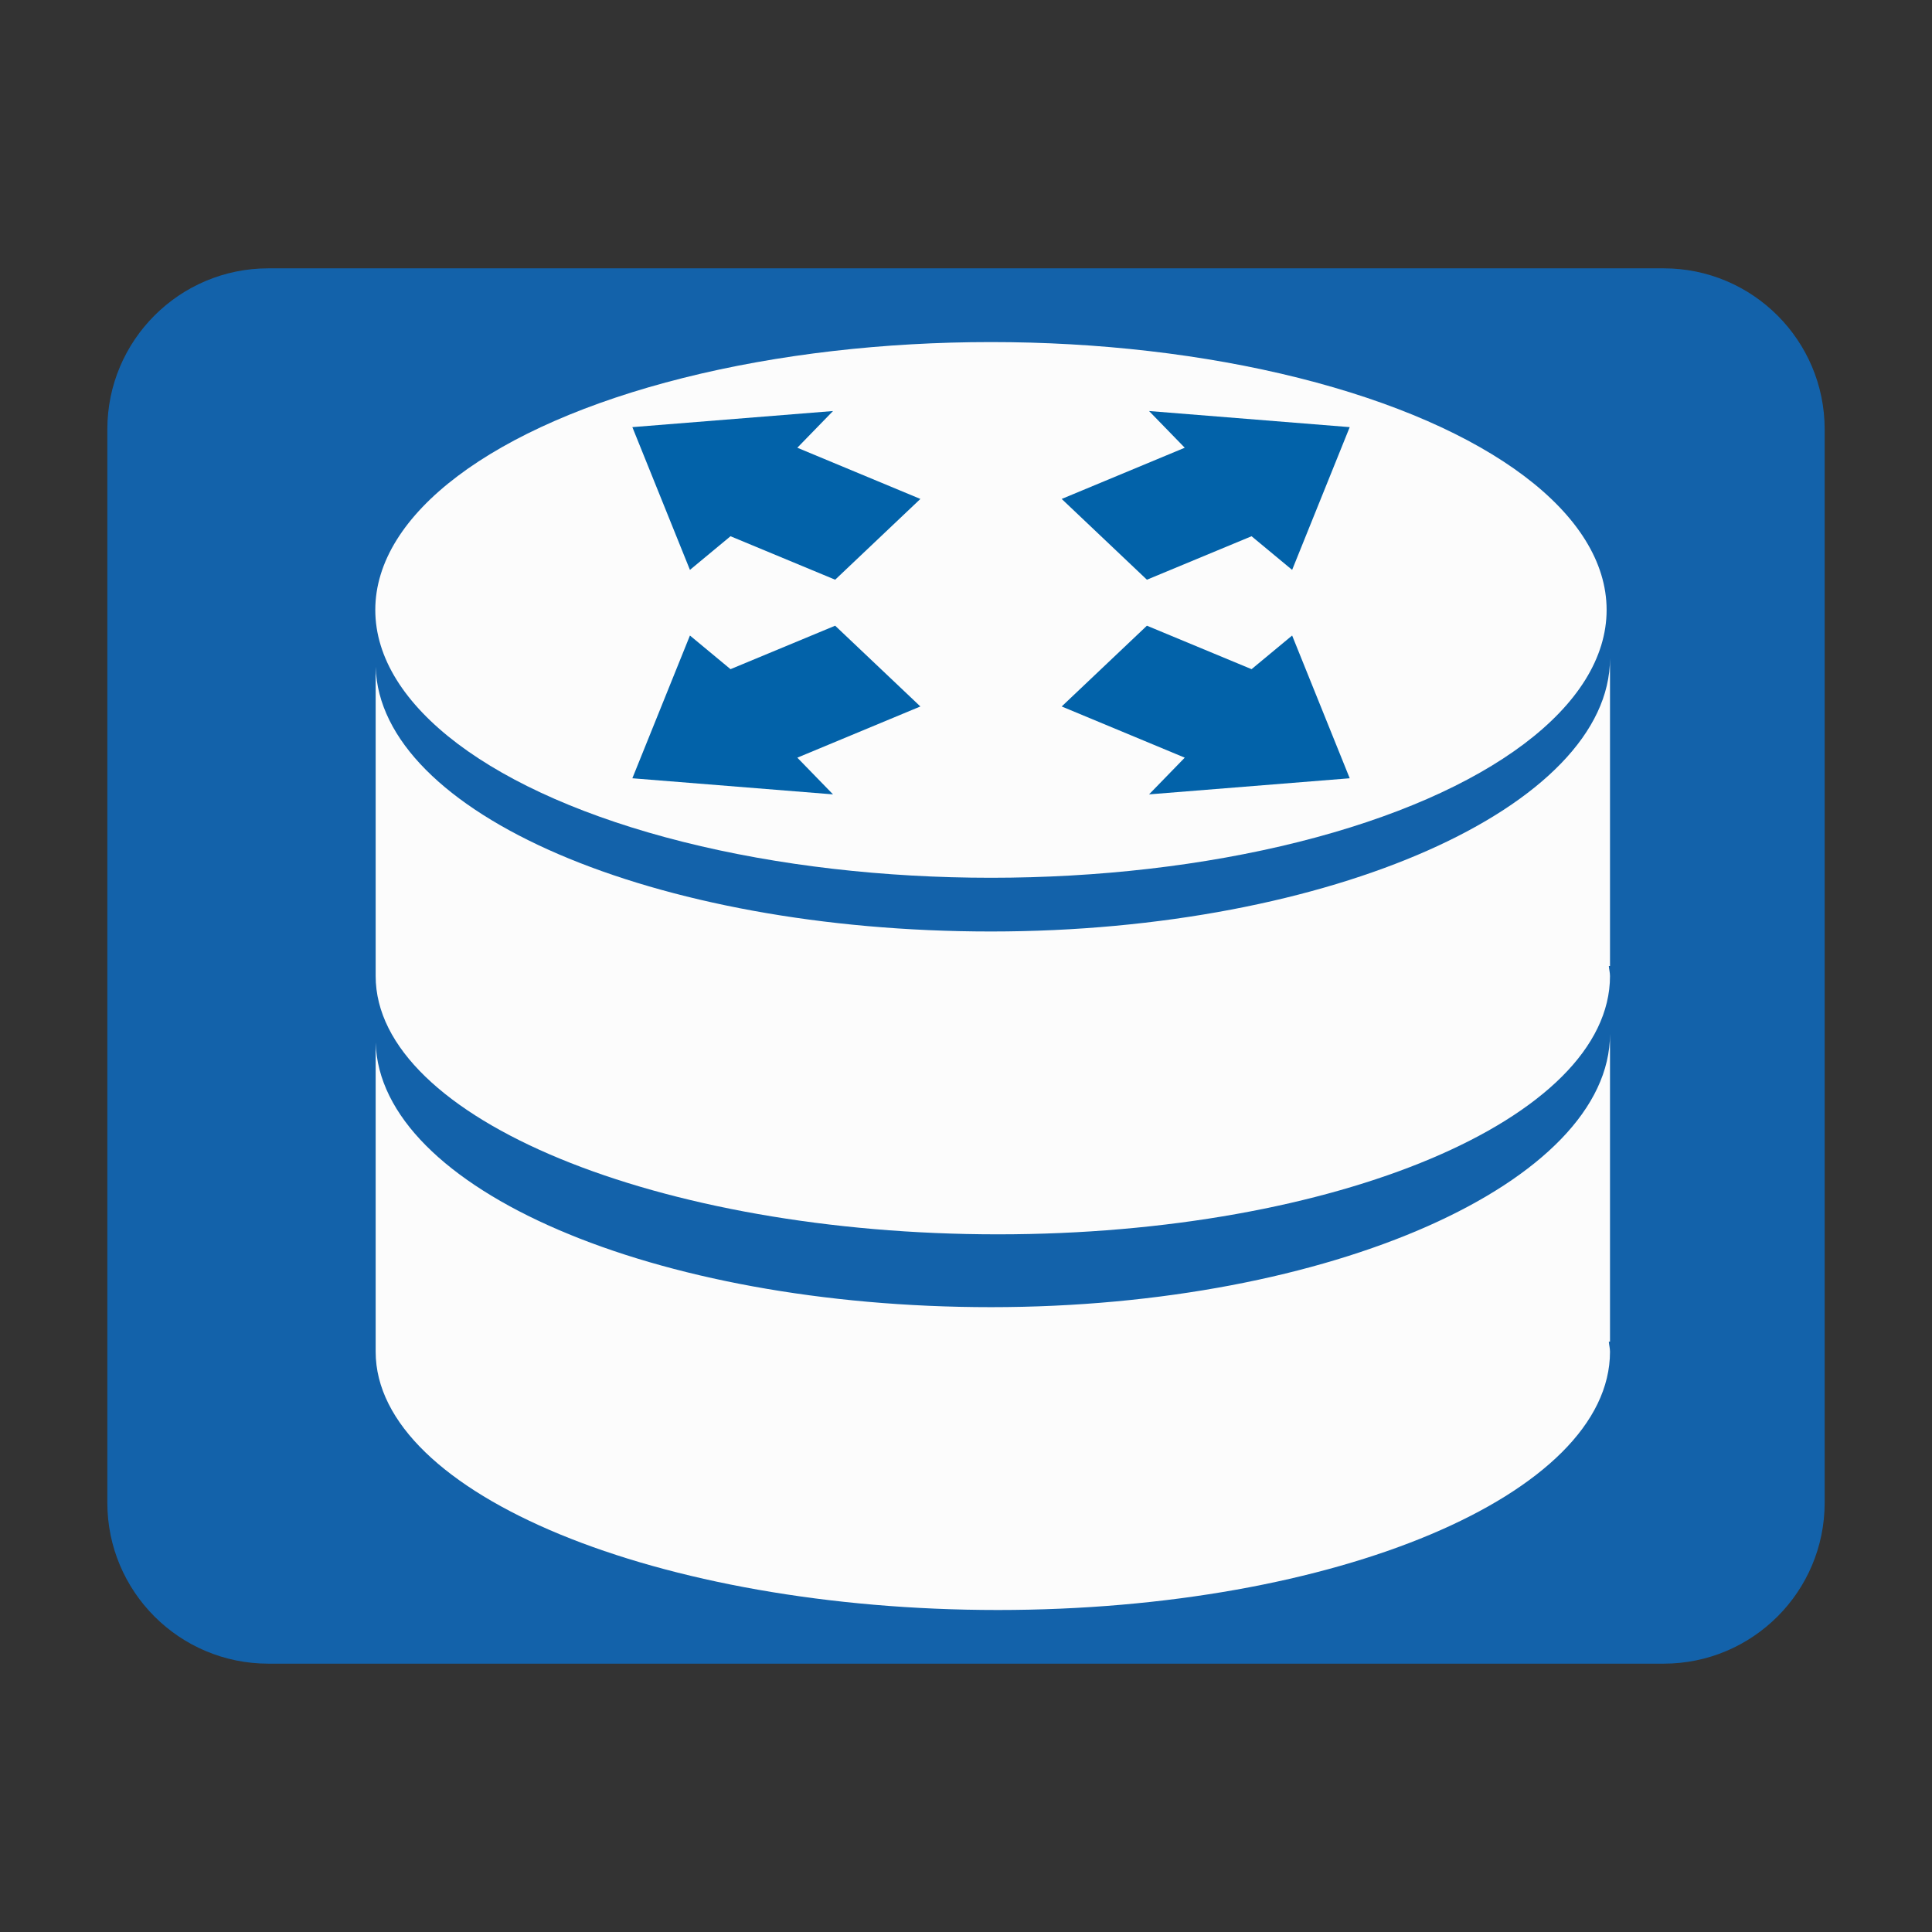 <?xml version="1.0" encoding="utf-8"?>
<!-- Generator: Adobe Illustrator 16.0.0, SVG Export Plug-In . SVG Version: 6.00 Build 0)  -->
<!DOCTYPE svg PUBLIC "-//W3C//DTD SVG 1.1//EN" "http://www.w3.org/Graphics/SVG/1.1/DTD/svg11.dtd">
<svg version="1.1" id="图层_1" xmlns="http://www.w3.org/2000/svg" xmlns:xlink="http://www.w3.org/1999/xlink" x="0px" y="0px"
	 width="36px" height="36px" viewBox="0 0 36 36" enable-background="new 0 0 36 36" xml:space="preserve">
<rect x="0" y="0" width="36" height="36" fill="#333333" stroke="none"/>
<path fill="#1362AA" d="M34,28c0,1.657-1.343,3-3,3H5c-1.657,0-3-1.343-3-3V8c0-1.656,1.343-3,3-3h26c1.657,0,3,1.344,3,3V28z"/>
<ellipse fill="#FCFCFC" cx="18.465" cy="11.365" rx="11.472" ry="4.991"/>
<polygon fill="#0262A9" points="25.15,7.959 21.411,7.659 22.076,8.343 19.783,9.297 21.371,10.802 23.321,9.992 24.077,10.619 "/>
<polygon fill="#0262A9" points="25.15,14.502 21.411,14.802 22.076,14.118 19.783,13.164 21.371,11.659 23.321,12.469 
	24.077,11.842 "/>
<polygon fill="#0262A9" points="11.783,7.959 15.522,7.659 14.857,8.343 17.15,9.297 15.562,10.802 13.612,9.992 12.856,10.619 "/>
<polygon fill="#0262A9" points="11.783,14.502 15.522,14.802 14.857,14.118 17.15,13.164 15.562,11.659 13.612,12.469 
	12.856,11.842 "/>
<g>
	<path fill="#FCFCFC" d="M30,12.266c0,2.756-5.197,5.091-11.534,5.091c-6.291,0-11.393-2.204-11.466-4.933V18
		c0,0.124,0,0.124,0,0.188C7,20.846,12.294,23,18.594,23S30,20.846,30,18.188c0-0.063-0.017-0.125-0.022-0.188H30
		C30,18,30,12.143,30,12.266z"/>
</g>
<g>
	<path fill="#FCFCFC" d="M30,19.266c0,2.756-5.197,5.091-11.534,5.091c-6.291,0-11.393-2.204-11.466-4.933V25
		c0,0.124,0,0.124,0,0.188C7,27.846,12.294,30,18.594,30S30,27.846,30,25.188c0-0.063-0.017-0.125-0.022-0.188H30
		C30,25,30,19.143,30,19.266z"/>
</g>
</svg>
